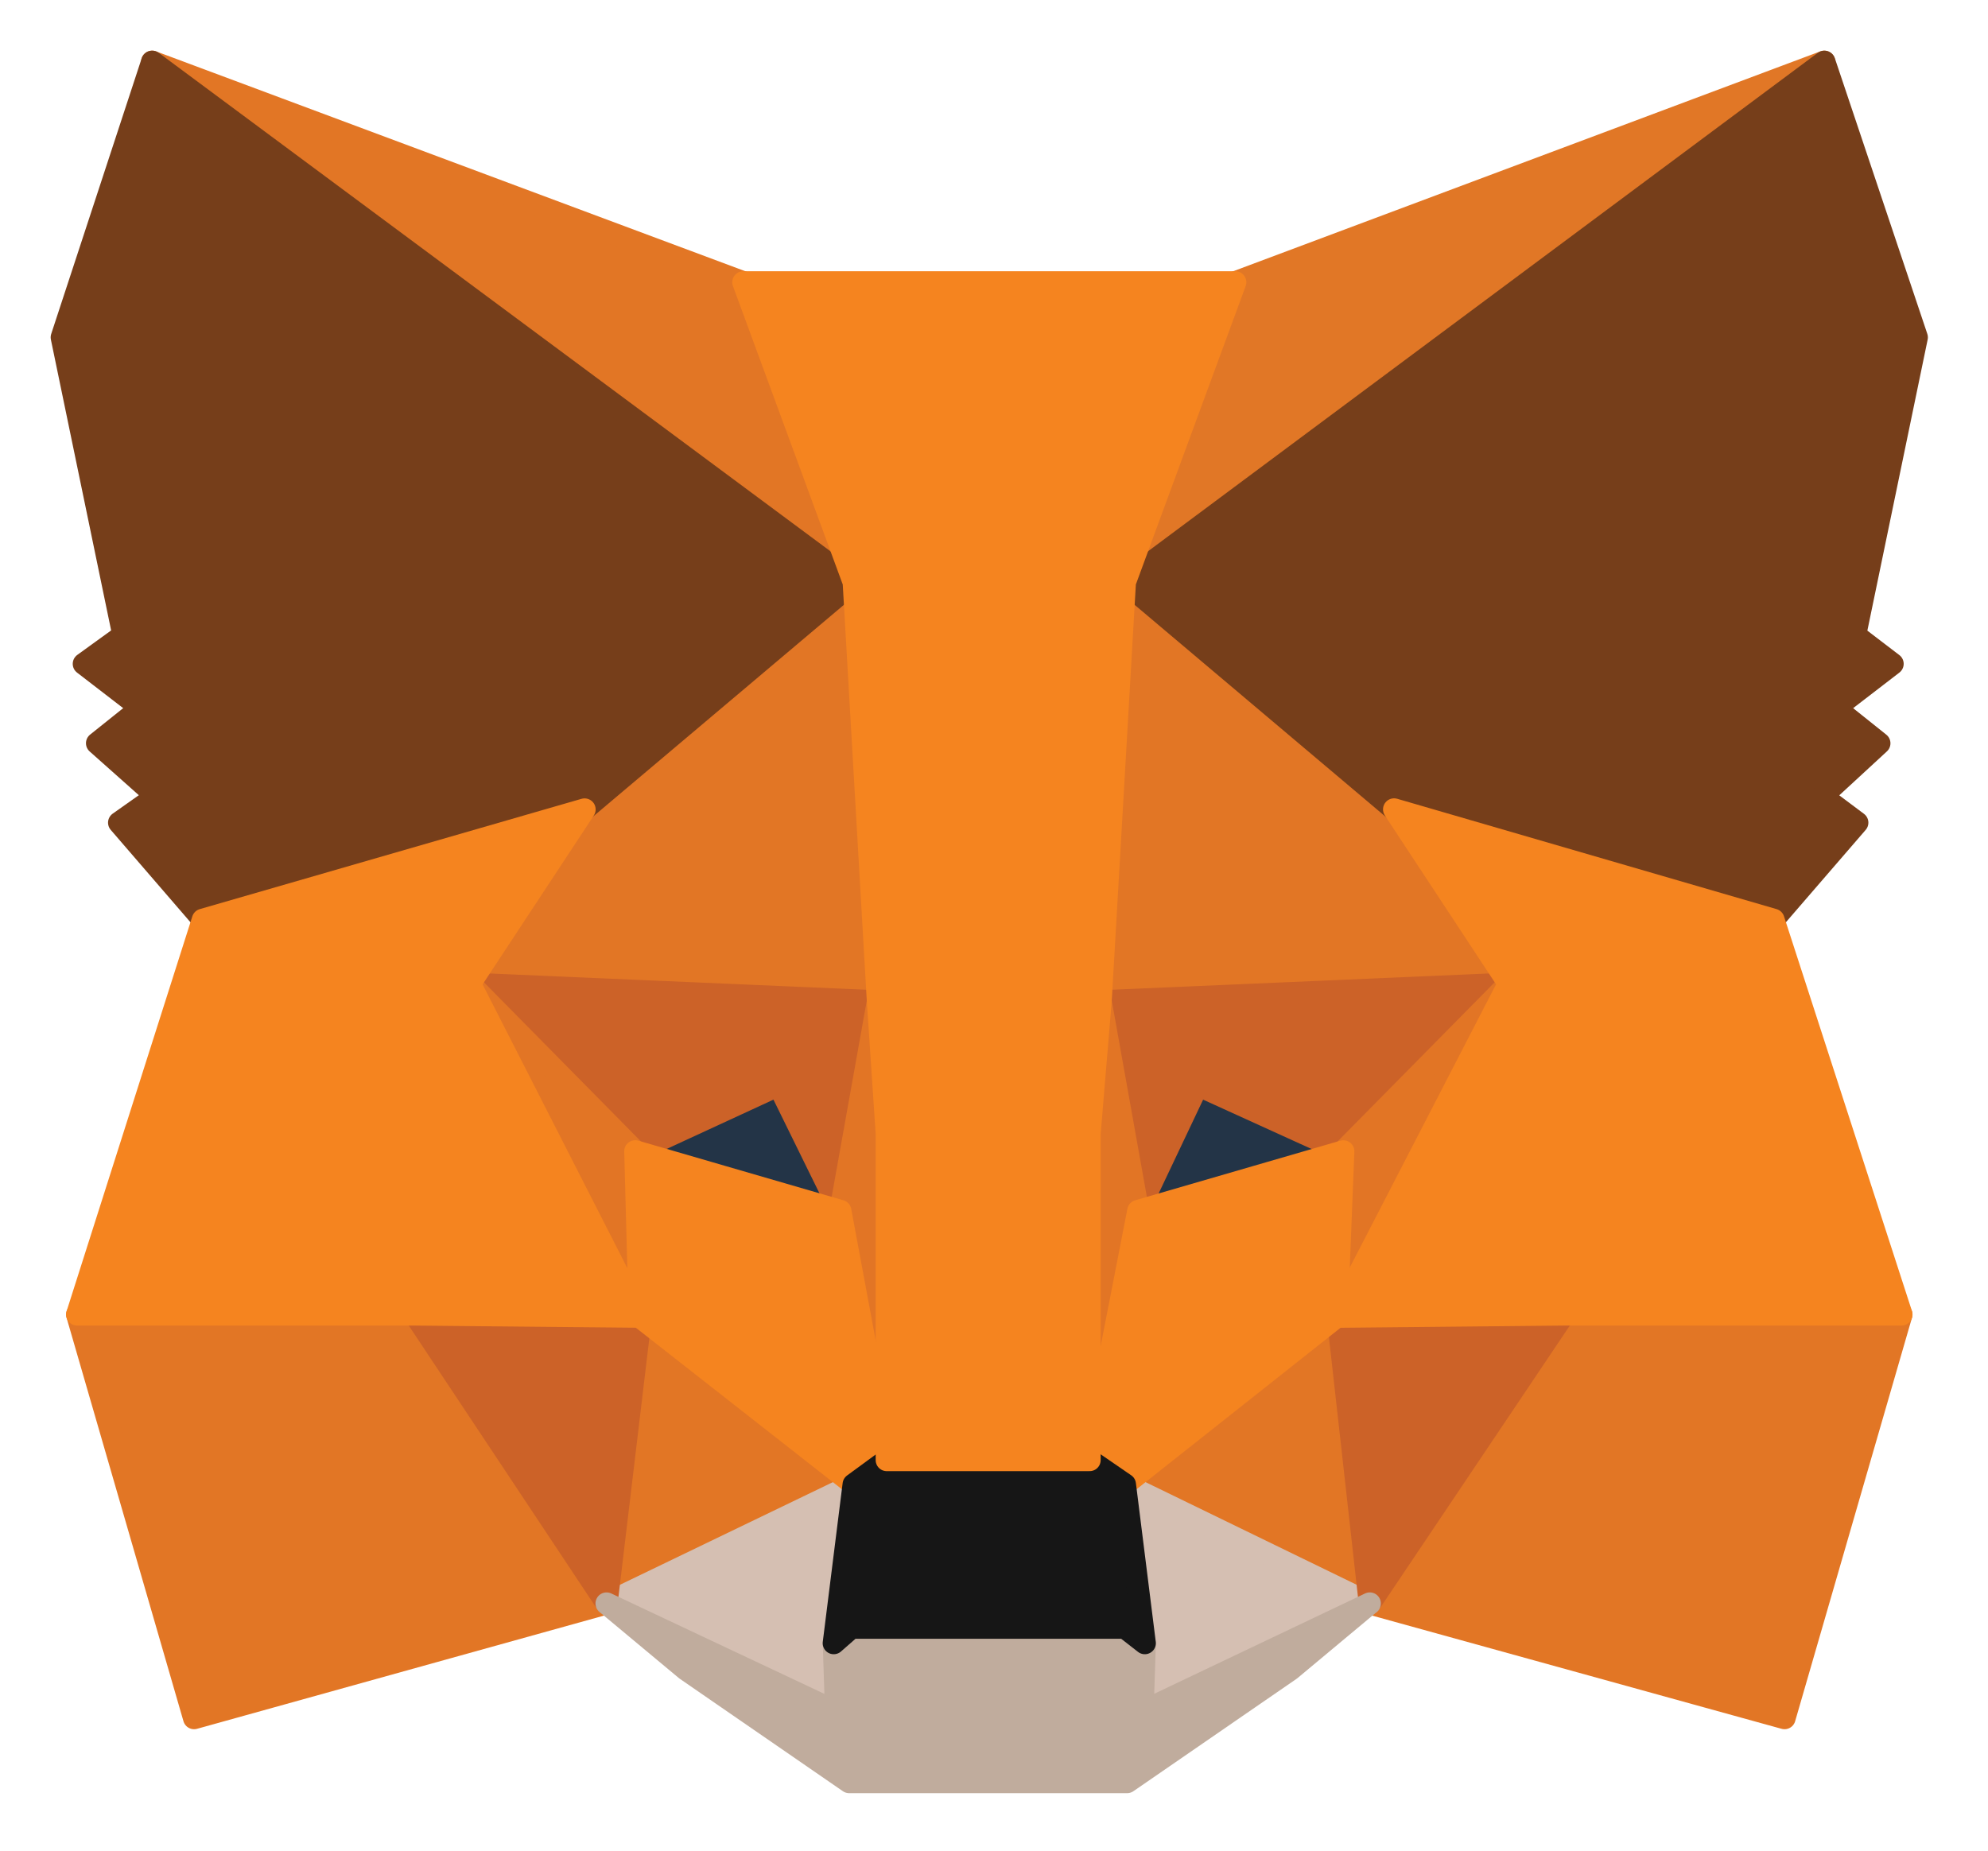 <svg width="29" height="27" viewBox="0 0 29 27" fill="none" xmlns="http://www.w3.org/2000/svg"><path d="M26.611.9L16.056 8.752l1.963-4.634L26.611.9z" fill="#E17726" stroke="#E17726" stroke-width=".322" stroke-linecap="round" stroke-linejoin="round"/><path d="M2.219.9l10.49 7.916-1.866-4.698L2.22.9zm20.595 18.181l-2.832 4.313 6.05 1.673 1.705-5.889-4.923-.097zm-21.689.097l1.706 5.889 6.017-1.674-2.8-4.312-4.923.097z" fill="#E27625" stroke="#E27625" stroke-width=".322" stroke-linecap="round" stroke-linejoin="round"/><path d="M8.526 11.809L6.853 14.35l5.953.257-.193-6.435-4.087 3.636zm11.81 0l-4.151-3.7-.129 6.5 5.953-.258-1.673-2.542zM8.848 23.393l3.604-1.737-3.121-2.446-.483 4.183zm7.562-1.737l3.572 1.737-.483-4.183-3.089 2.446z" fill="#E27625" stroke="#E27625" stroke-width=".322" stroke-linecap="round" stroke-linejoin="round"/><path d="M19.982 23.393l-3.572-1.737.29 2.317-.032.997 3.314-1.576zm-11.134 0l3.347 1.577-.032-.997.29-2.317-3.605 1.738z" fill="#D5BFB2" stroke="#D5BFB2" stroke-width=".322" stroke-linecap="round" stroke-linejoin="round"/><path d="M12.26 17.666l-2.993-.87 2.091-.965.901 1.835zm4.344 0l.868-1.835 2.124.966-2.992.869z" fill="#233447" stroke="#233447" stroke-width=".322" stroke-linecap="round" stroke-linejoin="round"/><path d="M8.848 23.393l.515-4.312-3.314.097 2.8 4.215zM19.5 19.081l.482 4.313 2.832-4.216-3.314-.097zm2.51-4.73l-5.954.257.547 3.058.87-1.835 2.123.966 2.414-2.446zM9.266 16.797l2.092-.966.901 1.835.547-3.058-5.953-.257 2.413 2.446z" fill="#CC6228" stroke="#CC6228" stroke-width=".322" stroke-linecap="round" stroke-linejoin="round"/><path d="M6.853 14.351l2.478 4.86-.065-2.414-2.413-2.446zm12.743 2.446L19.5 19.21l2.51-4.859-2.414 2.446zm-6.79-2.189l-.547 3.058.676 3.636.16-4.795-.289-1.899zm3.25 0l-.29 1.9.13 4.794.707-3.636-.547-3.058z" fill="#E27525" stroke="#E27525" stroke-width=".322" stroke-linecap="round" stroke-linejoin="round"/><path d="M16.604 17.666l-.708 3.636.514.354 3.09-2.446.096-2.413-2.992.869zm-7.337-.869l.064 2.413 3.121 2.446.483-.354-.676-3.636-2.992-.87z" fill="#F5841F" stroke="#F5841F" stroke-width=".322" stroke-linecap="round" stroke-linejoin="round"/><path d="M16.668 24.97l.032-.997-.29-.226h-3.99l-.257.226.032.997-3.347-1.577 1.159.966L12.387 26h4.055l2.382-1.641 1.158-.966-3.314 1.577z" fill="#C0AC9D" stroke="#C0AC9D" stroke-width=".322" stroke-linecap="round" stroke-linejoin="round"/><path d="M16.41 21.656l-.515-.354h-2.96l-.483.354-.29 2.317.258-.226h3.99l.29.226-.29-2.317z" fill="#161616" stroke="#161616" stroke-width=".322" stroke-linecap="round" stroke-linejoin="round"/><path d="M27.062 9.267l.9-4.345L26.613.9 16.41 8.494l3.926 3.315 5.535 1.609 1.223-1.416-.515-.386.837-.772-.644-.515.837-.644-.547-.418zM.9 4.922l.9 4.345-.578.418.836.644-.643.514.869.773-.547.386 1.222 1.416 5.567-1.61 3.926-3.314L2.22.9.9 4.922z" fill="#763E1A" stroke="#763E1A" stroke-width=".322" stroke-linecap="round" stroke-linejoin="round"/><path d="M25.871 13.418l-5.535-1.61 1.674 2.543-2.51 4.86 3.314-.033h4.924l-1.867-5.76zM8.527 11.809l-5.568 1.609-1.834 5.76H6.05l3.282.032-2.478-4.859 1.674-2.542zm7.529 2.799l.354-6.114 1.61-4.376h-7.177l1.61 4.376.353 6.114.129 1.931v4.763h2.96v-4.763l.161-1.93z" fill="#F5841F" stroke="#F5841F" stroke-width=".322" stroke-linecap="round" stroke-linejoin="round"/></svg>